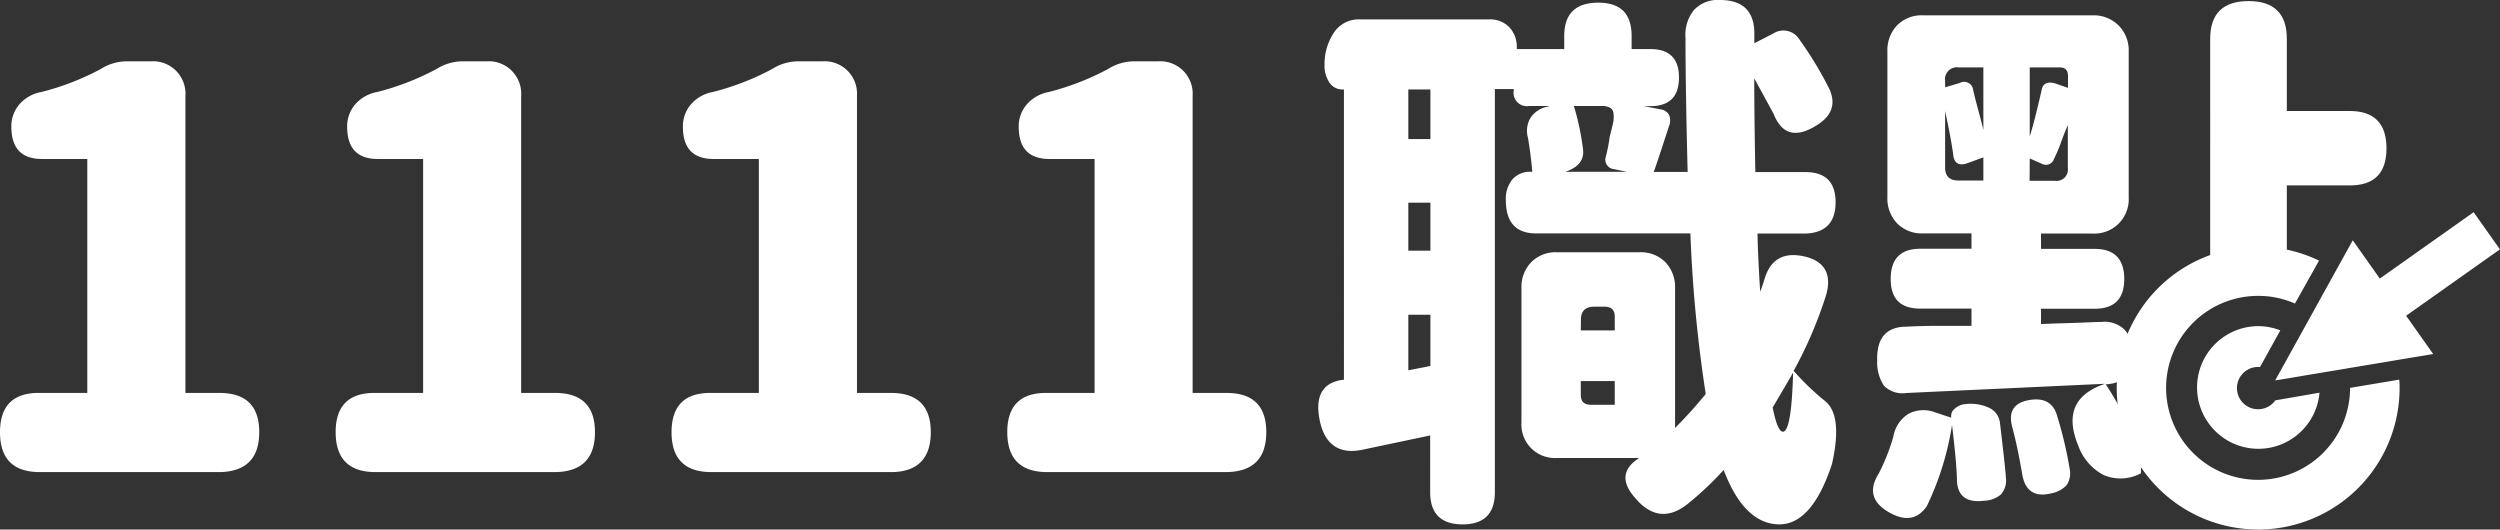<svg id="圖層_1" data-name="圖層 1" xmlns="http://www.w3.org/2000/svg" viewBox="0 0 326.15 69.08"><rect x="0" y="0" width="326.15" height="69.08" fill="#333333" stroke="none"/><defs><style>.cls-1{fill:#fff;}</style></defs><title>工作區域 3</title><path class="cls-1" d="M28.62,61.59H5.2q-5.2,0-5.2-5.2t5.2-5.13h6.19V20.74H5.48c-2.67,0-4-1.4-4-4.22a4.36,4.36,0,0,1,1.09-2.95A4.93,4.93,0,0,1,5.41,12a33.91,33.91,0,0,0,7.74-3A6.38,6.38,0,0,1,16.59,8h3.1a4.23,4.23,0,0,1,4.5,4.5V51.26h4.43q5.21,0,5.2,5.13T28.62,61.59Z"/><path class="cls-1" d="M72.42,61.59H49q-5.2,0-5.21-5.2T49,51.26H55.2V20.74H49.29c-2.67,0-4-1.4-4-4.22a4.36,4.36,0,0,1,1.09-2.95A5,5,0,0,1,49.22,12a34,34,0,0,0,7.73-3A6.44,6.44,0,0,1,60.4,8h3.09a4.23,4.23,0,0,1,4.5,4.5V51.26h4.43q5.2,0,5.2,5.13T72.42,61.59Z"/><path class="cls-1" d="M116.23,61.59H92.81q-5.2,0-5.2-5.2t5.2-5.13H99V20.74H93.09c-2.67,0-4-1.4-4-4.22a4.36,4.36,0,0,1,1.09-2.95A4.93,4.93,0,0,1,93,12a33.91,33.91,0,0,0,7.74-3A6.38,6.38,0,0,1,104.2,8h3.1a4.23,4.23,0,0,1,4.5,4.5V51.26h4.43c3.46,0,5.2,1.71,5.2,5.13S119.69,61.59,116.23,61.59Z"/><path class="cls-1" d="M160,61.59H136.62q-5.2,0-5.21-5.2t5.21-5.13h6.18V20.74h-5.9c-2.67,0-4-1.4-4-4.22A4.36,4.36,0,0,1,134,13.57,5,5,0,0,1,136.83,12a34,34,0,0,0,7.73-3A6.42,6.42,0,0,1,148,8h3.09a4.23,4.23,0,0,1,4.5,4.5V51.26H160q5.21,0,5.2,5.13T160,61.59Z"/><path class="cls-1" d="M177.4,2.53h16.87a3.47,3.47,0,0,1,2.61,1,3.67,3.67,0,0,1,1,2.64V6.4h6.19V4.71c0-2.9,1.47-4.36,4.43-4.36s4.36,1.46,4.36,4.36V6.4h2.46q3.72,0,3.72,3.72t-3.72,3.73h-.85l2.18.42a1.47,1.47,0,0,1,1.09.71,1.87,1.87,0,0,1,0,1.47l-1,3.06c-.45,1.34-.76,2.31-1,2.92h4.43q-.28-11-.28-17.51A5.11,5.11,0,0,1,221,1.3,4.22,4.22,0,0,1,224.37,0q4.63,0,4.5,4.64v1l2.46-1.26a2.43,2.43,0,0,1,3.37.7,48.46,48.46,0,0,1,4,6.61c.85,2,.21,3.56-1.9,4.78q-3.87,2.32-5.41-1.61l-2.53-4.64q0,4.5.14,12.23h6.54q3.93,0,3.93,3.94t-3.93,4.08h-6.26q.06,2.88.35,7.59c.24-.61.42-1.15.56-1.62.75-2.58,2.46-3.58,5.14-3s3.72,2.32,2.88,5.13A54.81,54.81,0,0,1,234,48.38a32.65,32.65,0,0,0,4,3.86q2.46,1.83,1,8.3-2.6,7.88-6.89,7.87-4.57-.06-7.24-7.1A41.33,41.33,0,0,1,220,65.88q-3.66,2.75-6.75-1c-1.74-2-1.57-3.7.49-5.06l.07-.07H203.13a4.37,4.37,0,0,1-4.64-4.64V37.62a4.66,4.66,0,0,1,1.27-3.41,4.47,4.47,0,0,1,3.37-1.3h10.76a4.5,4.5,0,0,1,3.38,1.3,4.69,4.69,0,0,1,1.26,3.41V55.83a59.62,59.62,0,0,0,4-4.43,180.85,180.85,0,0,1-2-20.95H200.39c-2.63,0-3.94-1.46-3.94-4.36a4,4,0,0,1,.85-2.68,3.07,3.07,0,0,1,2.46-1h.14c-.1-1.27-.28-2.74-.56-4.43a3.31,3.31,0,0,1,.35-2.64,3.49,3.49,0,0,1,2.25-1.44l.21-.07h-2.67a1.74,1.74,0,0,1-2-2v-.21h-2.46V64.2q0,4.22-4.22,4.21t-4.22-4.21V56.81l-4.18.88-4.75,1c-3.09.61-5-.82-5.56-4.29q-.69-4.35,3.1-4.85h.14V11.67h-.14a2,2,0,0,1-1.76-.91,3.87,3.87,0,0,1-.63-2.25A7.37,7.37,0,0,1,174,4.29,3.86,3.86,0,0,1,177.4,2.53Zm6.33,9.14v6.47h2.88V11.67Zm0,14.77V32.7h2.88V26.44Zm0,14.62v7.25l2.88-.57V41.06ZM210,17.86c.05-.19.13-.52.25-1s.2-.85.25-1.13a4.52,4.52,0,0,0,0-.91.9.9,0,0,0-.42-.74,2,2,0,0,0-1.09-.25h-3.66a34.21,34.21,0,0,1,1.2,5.7c.14,1.36-.63,2.32-2.32,2.88h8l-1.68-.35a1.19,1.19,0,0,1-.88-.53,1.21,1.21,0,0,1-.18-1A20.74,20.74,0,0,0,210,17.86ZM206.23,43.1h4.43V41.27c0-.84-.45-1.26-1.34-1.26H208c-1.17,0-1.75.56-1.75,1.69Zm4.43,6.61h-4.43v1.83c0,.84.44,1.27,1.33,1.27h3.1Zm21.93,6.61q1.13,0,1.34-7.73-.21.42-2.67,4.57C231.68,55.27,232.13,56.32,232.59,56.32Z"/><path class="cls-1" d="M279.34,59.59s0,0,0,0"/><path class="cls-1" d="M268.38,54.28q-.7-2.53-3.51-2.11-3.24.49-2.32,3.66.7,2.67,1.26,6t3.8,2.53a3.69,3.69,0,0,0,2-1.06A2.83,2.83,0,0,0,270,61.1,53,53,0,0,0,268.38,54.28Z"/><path class="cls-1" d="M259.31,53.12a5.69,5.69,0,0,0-3-.39,2.26,2.26,0,0,0-1.27.57,1.19,1.19,0,0,0-.49,1.05v.14l-2.11-.7a4.21,4.21,0,0,0-3.48.21A4.36,4.36,0,0,0,247,57a27.24,27.24,0,0,1-1.9,4.78c-1.41,2.21-.82,4,1.76,5.28,1.87.93,3.37.61,4.5-1a37.7,37.7,0,0,0,3.3-10.61q.57,4.64.64,7,0,3.3,3.51,2.88a3.59,3.59,0,0,0,2.25-.84,2.77,2.77,0,0,0,.63-2.18q-.06-1.12-.77-7.1A2.49,2.49,0,0,0,259.31,53.12Z"/><path class="cls-1" d="M298.34,24.19h8.22q4.79,0,4.78-4.85t-4.78-4.86h-8.22V5.06q0-4.92-5-4.92c-3.32,0-5,1.64-5,4.92V34h10Z"/><path class="cls-1" d="M274.71,50.13h.14c2.16-.14,3.28-1.38,3.38-3.72a4.55,4.55,0,0,0-1-3.34A3.74,3.74,0,0,0,274.15,42c-.89,0-2.21.09-3.94.14s-3,.09-3.94.14v-2h7q3.85,0,3.86-3.87c0-2.62-1.29-3.94-3.86-3.94h-7v-2H273a4.48,4.48,0,0,0,4.71-4.72v-19a4.6,4.6,0,0,0-1.3-3.41A4.58,4.58,0,0,0,273,2H250.88a4.48,4.48,0,0,0-3.38,1.3,4.7,4.7,0,0,0-1.27,3.41V25.73a4.68,4.68,0,0,0,1.27,3.41,4.49,4.49,0,0,0,3.38,1.31h6.32v2h-6.68c-2.57,0-3.86,1.32-3.86,3.94s1.29,3.87,3.86,3.87h6.68v2.25l-4.29,0c-1.87,0-3.28.06-4.21.11-2.63,0-3.9,1.52-3.8,4.43a5.51,5.51,0,0,0,.88,3.27,3.38,3.38,0,0,0,2.92.95l25.87-1.2-.14.07c-3.84,1.36-4.95,4-3.3,8a7,7,0,0,0,3.3,3.83,5.6,5.6,0,0,0,4.88-.23l0-2.23A41.06,41.06,0,0,0,274.71,50.13ZM264.8,8.79h3.93c.71,0,1.06.38,1.06,1.12v1.55l-1.62-.56c-1.08-.33-1.69,0-1.83.91-.61,2.67-1.12,4.67-1.54,6Zm-6.05,14.76h-3.23c-1.18,0-1.76-.56-1.76-1.68V14.48c.51,2.4.87,4.27,1.05,5.63.1,1.17.71,1.57,1.83,1.19l2.11-.77Zm0-6.6c-.14-.61-.38-1.52-.7-2.71s-.54-2.05-.64-2.57a1.18,1.18,0,0,0-1.75-.84l-1.9.56v-.84a1.55,1.55,0,0,1,1.76-1.76h3.23Zm6.05,3.72,1.61.71a1.1,1.1,0,0,0,1.55-.64,19.34,19.34,0,0,0,1-2.39q.6-1.62.81-2v5.56a1.49,1.49,0,0,1-1.69,1.68h-3.3Z"/><path class="cls-1" d="M306.59,50.6v0a12,12,0,1,1-12-12,11.87,11.87,0,0,1,4.81,1L302.54,34a18.22,18.22,0,0,0-7.94-1.82h0a18.45,18.45,0,1,0,18.45,18.45c0-.37,0-.74-.05-1.1Z"/><path class="cls-1" d="M296.84,52.23a2.76,2.76,0,1,1-2.24-4.36,2.13,2.13,0,0,1,.25,0l2.64-4.77a7.94,7.94,0,0,0-2.89-.55,8,8,0,1,0,8,8.68Z"/><polygon class="cls-1" points="306.94 31.35 310.47 36.34 322.71 27.68 326.14 32.53 313.9 41.19 317.43 46.18 296.82 49.63 306.94 31.35"/></svg>